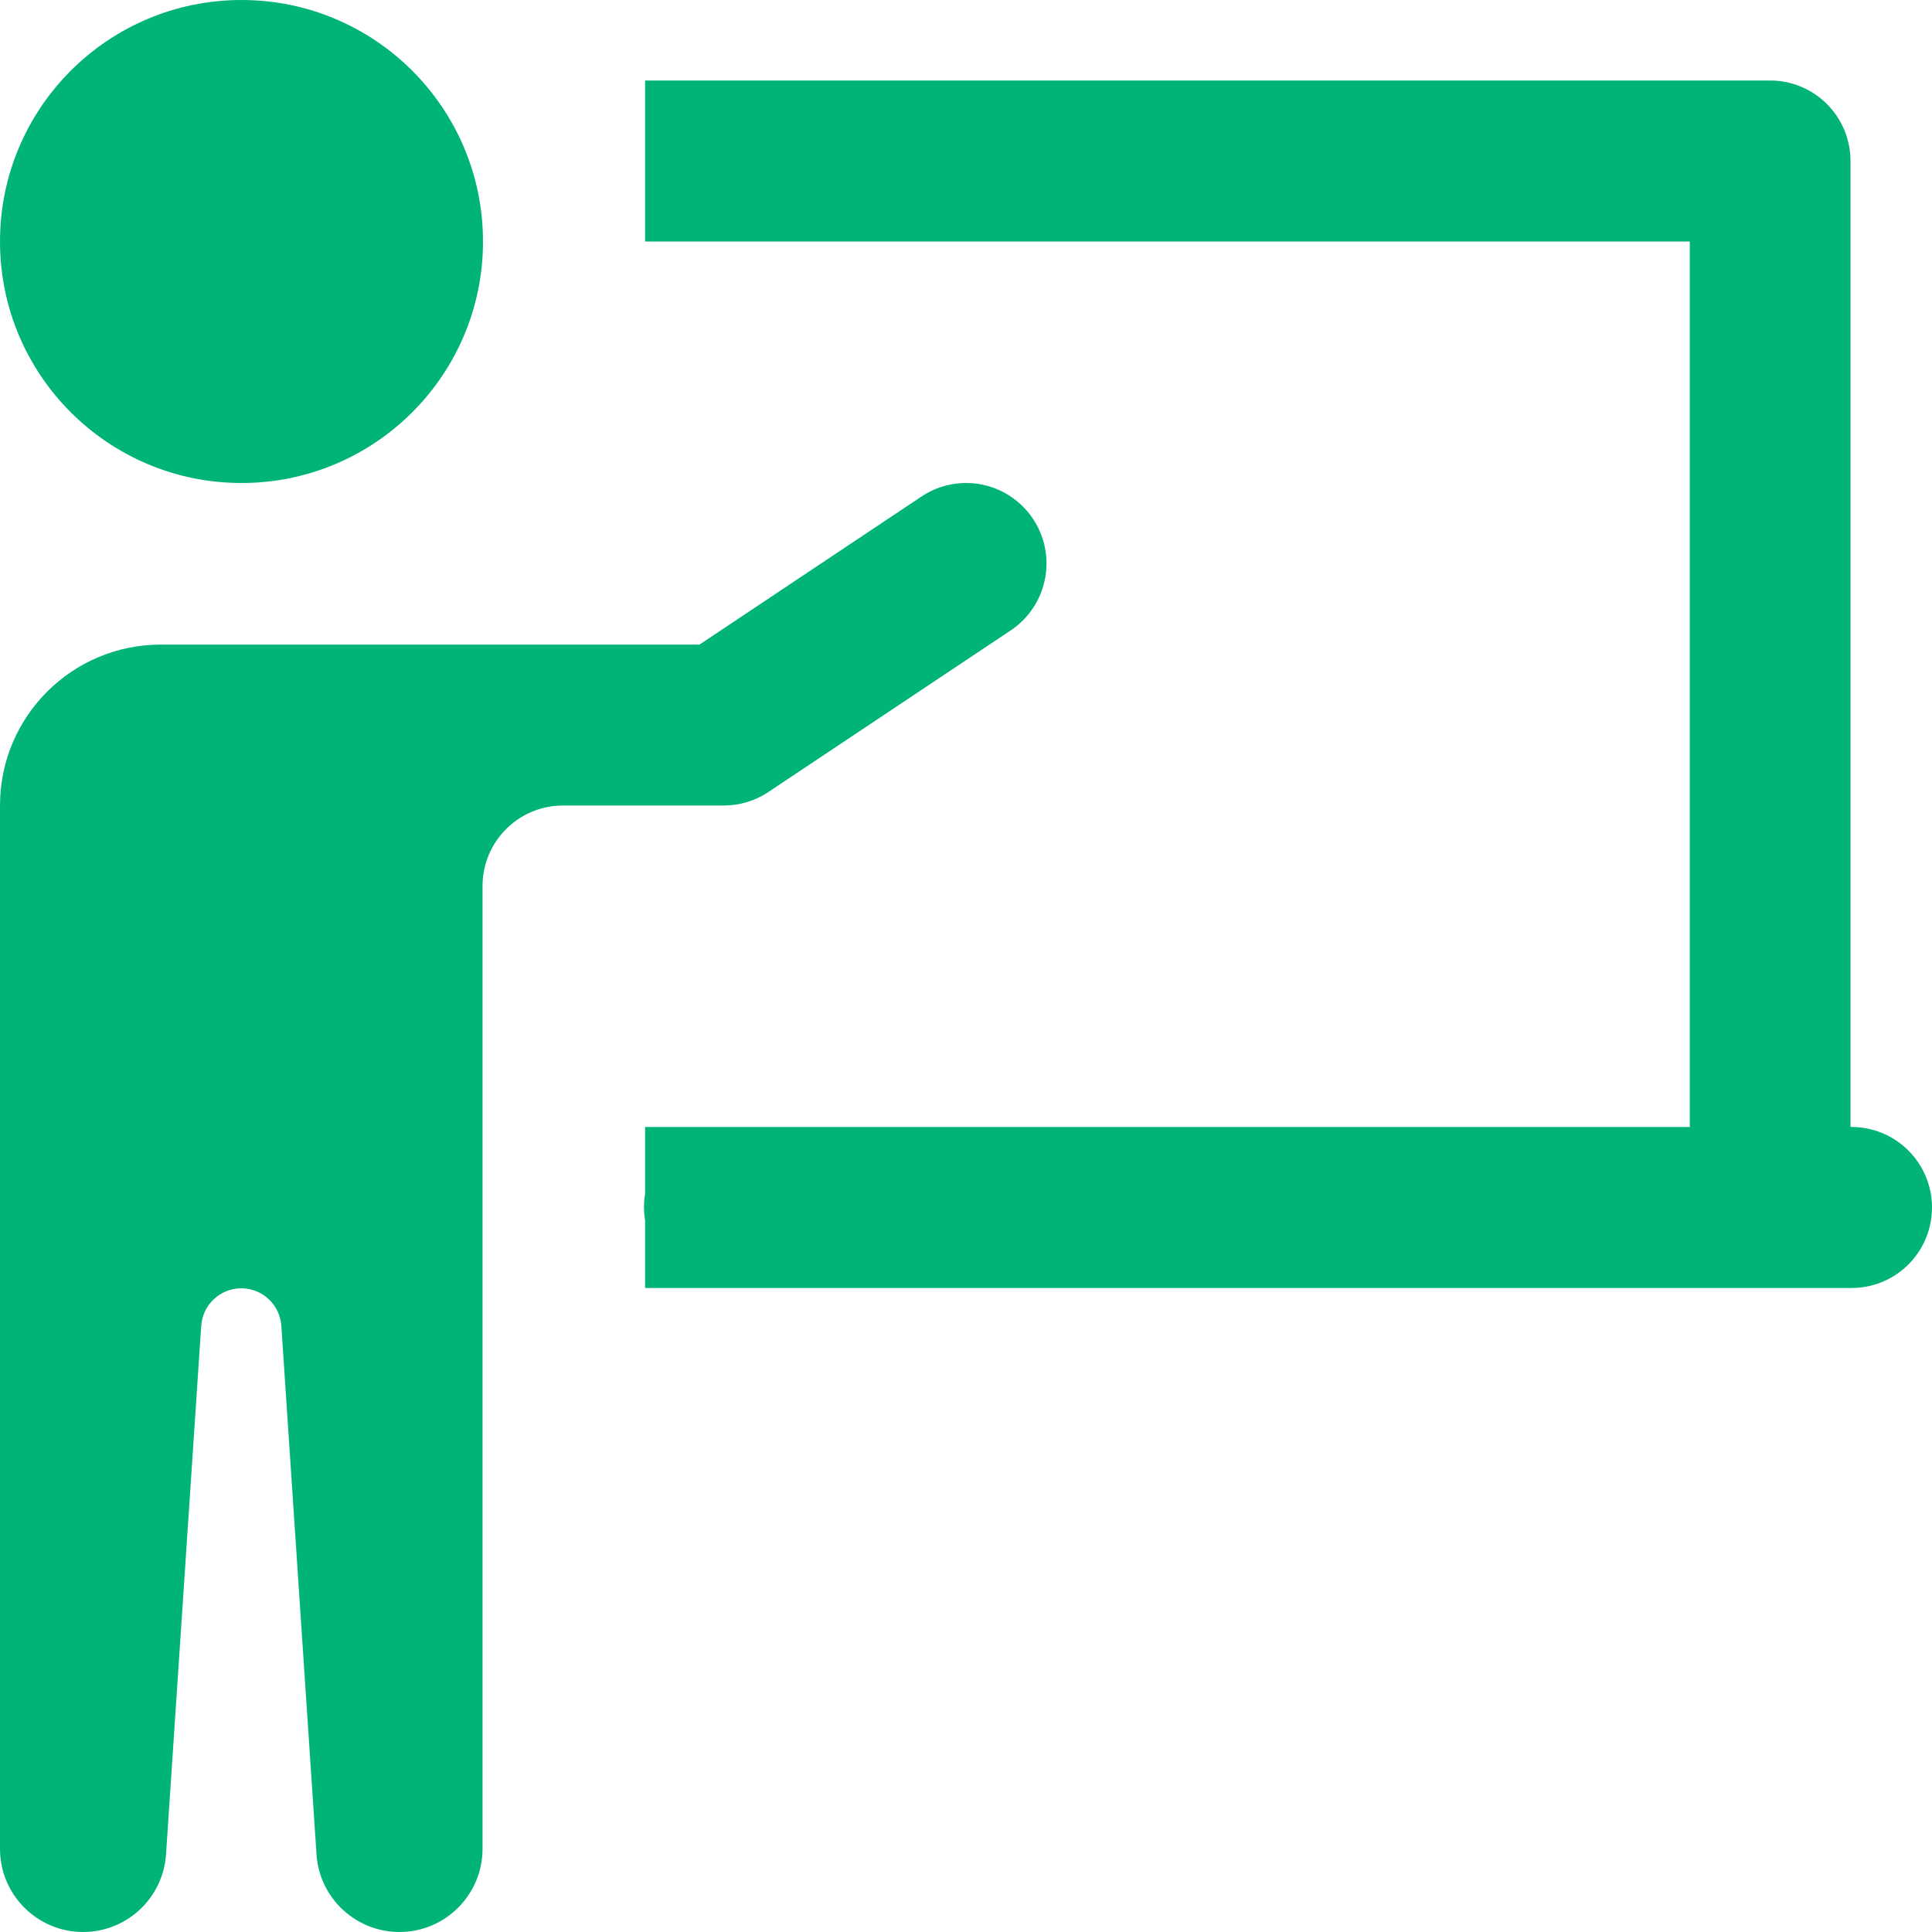 <?xml version="1.0" encoding="UTF-8"?>
<svg width="150px" height="150px" viewBox="0 0 150 150" version="1.1" xmlns="http://www.w3.org/2000/svg" xmlns:xlink="http://www.w3.org/1999/xlink">
    <!-- Generator: Sketch 53.2 (72643) - https://sketchapp.com -->
    <title>Teacher (Jade)</title>
    <desc>Created with Sketch.</desc>
    <g id="Teacher-(Blue-Gray)" stroke="none" stroke-width="1" fill="none" fill-rule="evenodd">
        <g id="icons8-tuition" fill="#00B476" fill-rule="nonzero">
            <path d="M18.75,0 C8.395,0 0,8.395 0,18.75 C-5.55111512e-15,29.105 8.395,37.5 18.75,37.5 C29.105,37.5 37.5,29.105 37.5,18.75 C37.5,8.395 29.105,0 18.75,0 Z M50.084,6.25 L50.084,18.75 L131.193,18.75 L131.193,87.499 L62.562,87.499 L56.323,87.499 L50.084,87.499 L50.084,92.7 C49.972,93.375 49.972,94.063 50.084,94.738 L50.084,99.999 L56.323,99.999 L62.562,99.999 L143.672,99.999 C145.922,100.031 148.015,98.847 149.149,96.9 C150.284,94.953 150.284,92.545 149.149,90.599 C148.015,88.652 145.922,87.468 143.672,87.499 L143.672,12.5 C143.672,9.048 140.878,6.25 137.433,6.25 L50.084,6.25 Z M74.806,37.503 C73.61,37.541 72.45,37.923 71.465,38.601 L54.306,50.046 L49.952,50.046 L12.488,50.046 C5.588,50.046 0,55.637 0,62.54 L0,143.545 C0,147.106 2.892,150 6.451,150 C9.848,150 12.666,147.358 12.89,143.973 L15.622,102.939 C15.735,101.303 17.09,100.023 18.732,100.023 C20.374,100.023 21.729,101.297 21.842,102.927 L24.574,143.973 C24.798,147.365 27.616,150 31.013,150 C34.572,150 37.464,147.106 37.464,143.545 L37.464,68.788 C37.464,65.339 40.261,62.54 43.708,62.54 L56.196,62.54 C57.429,62.54 58.634,62.175 59.659,61.491 L78.391,48.997 C80.749,47.475 81.802,44.566 80.966,41.886 C80.13,39.207 77.61,37.414 74.806,37.503 Z" id="Shape"></path>
        </g>
    </g>
</svg>